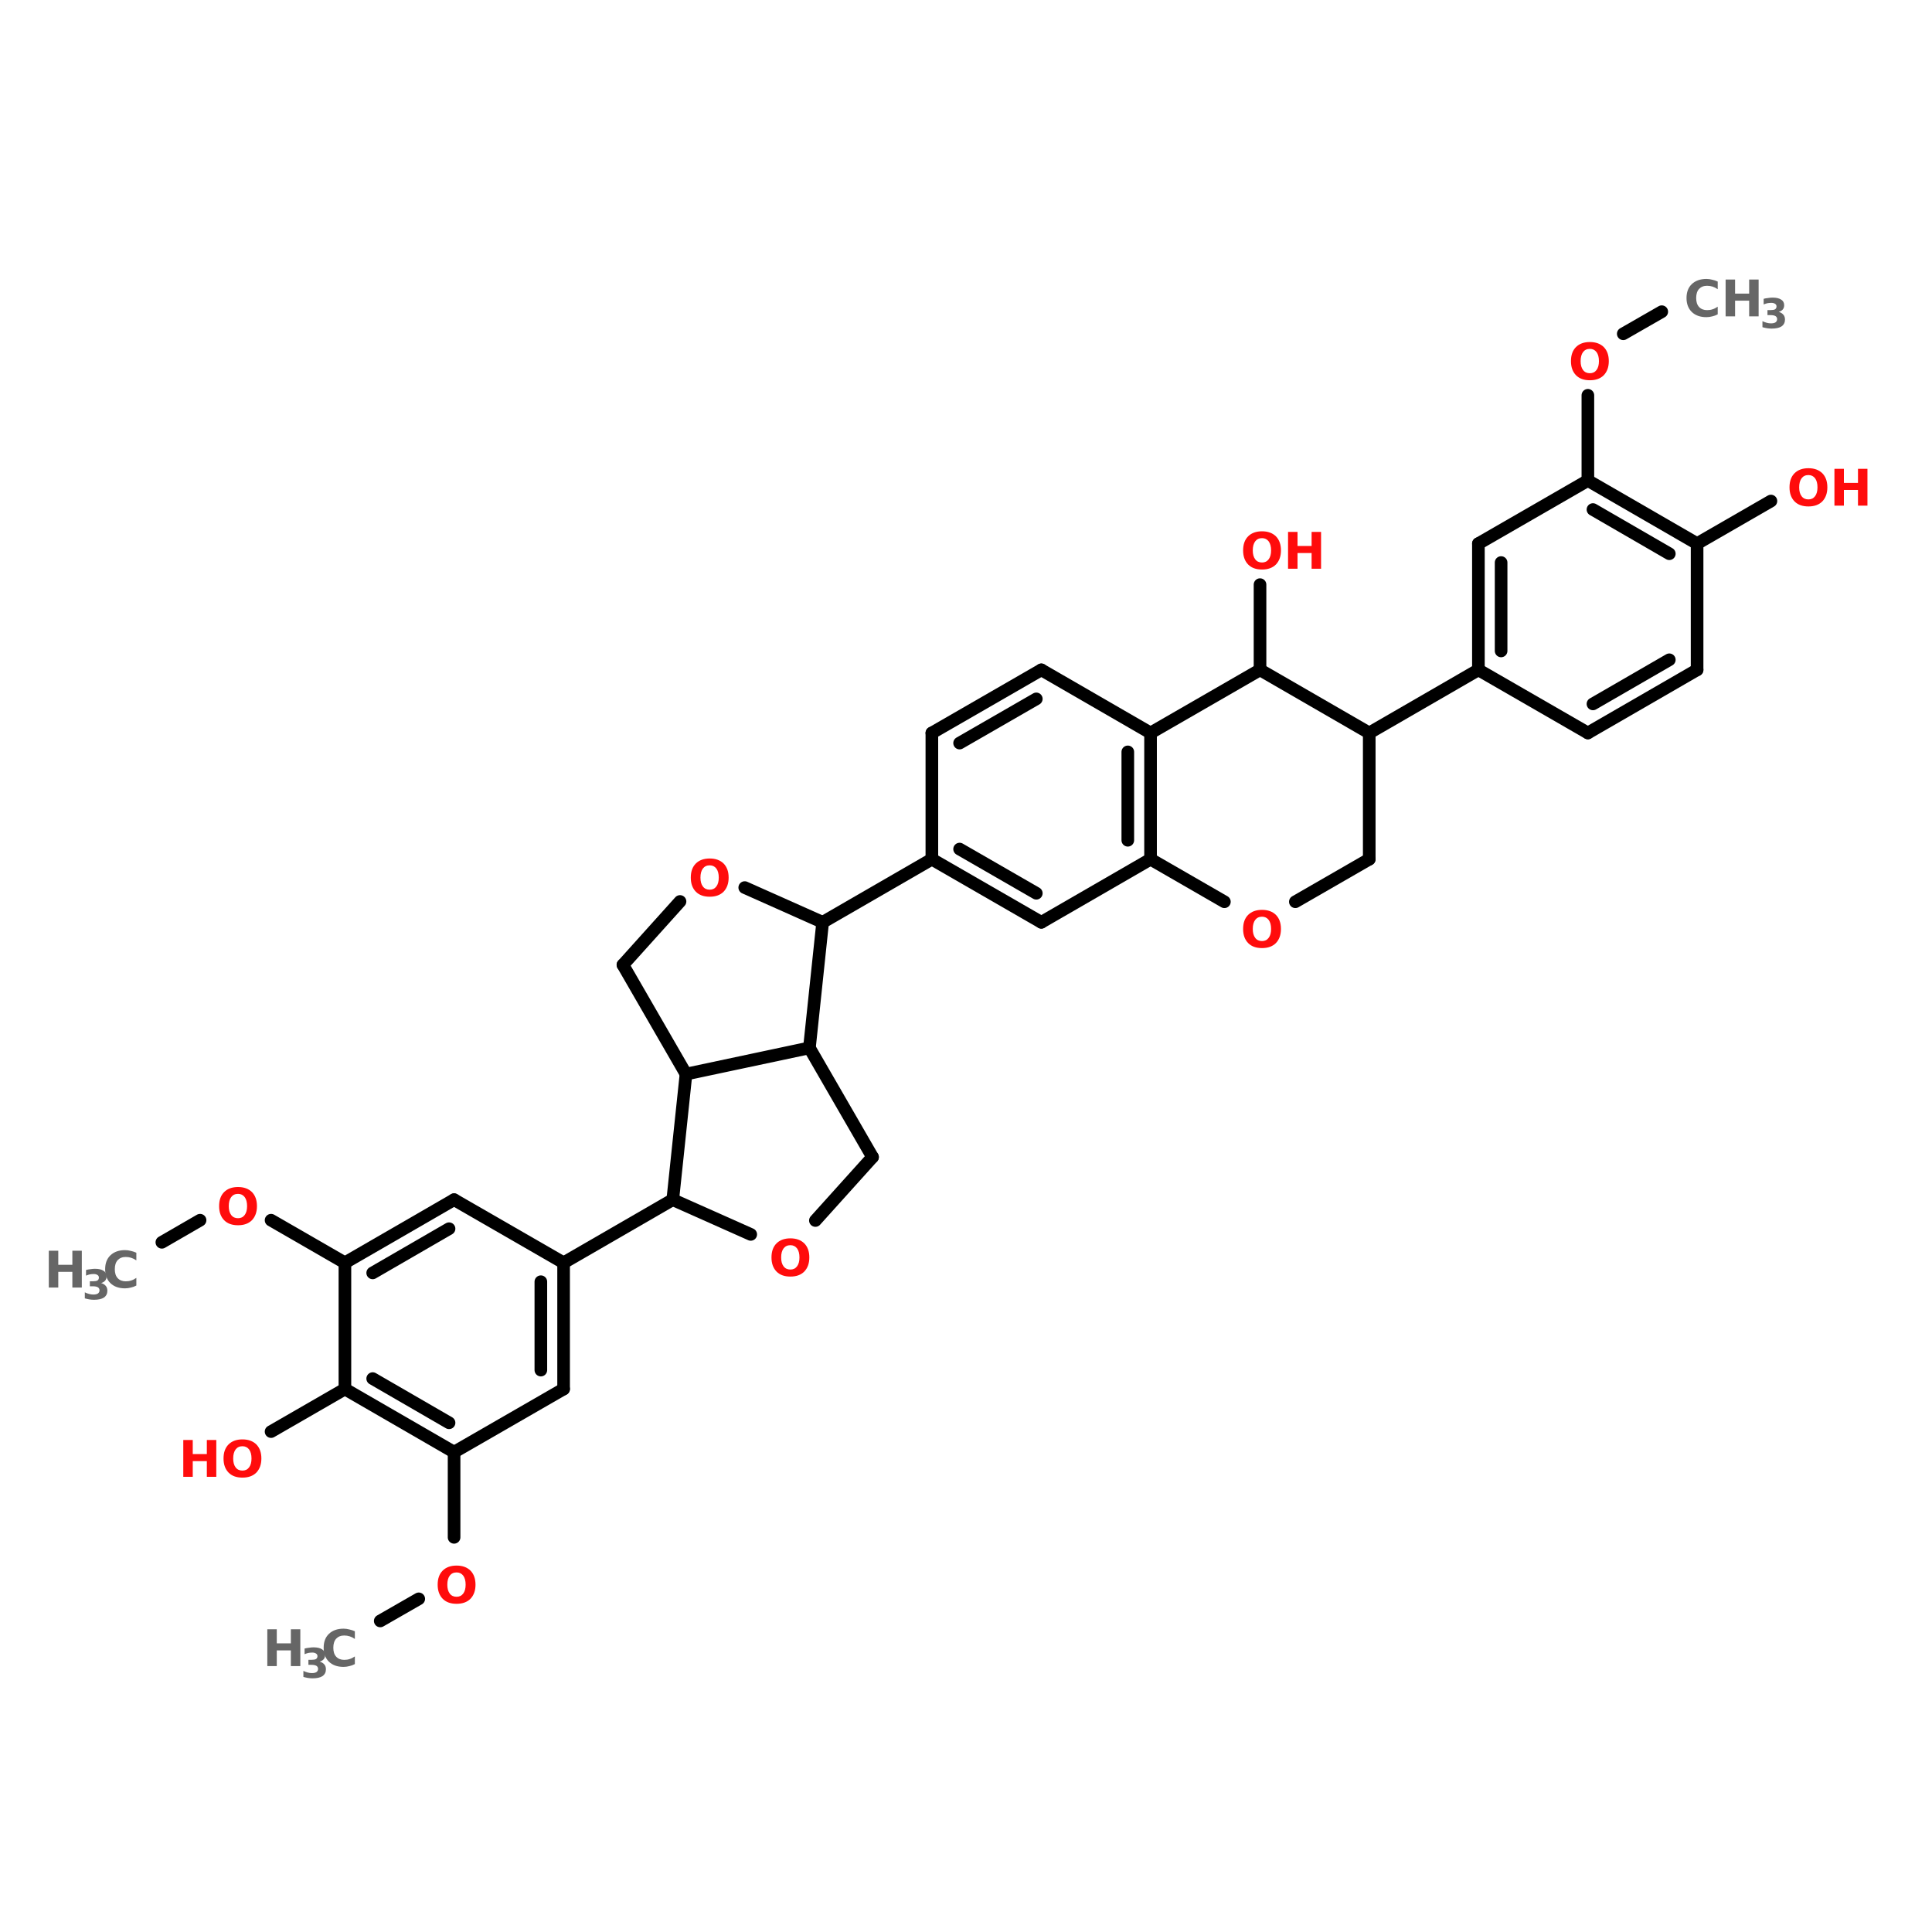 <?xml version="1.0" encoding="UTF-8"?>
<svg xmlns="http://www.w3.org/2000/svg" xmlns:xlink="http://www.w3.org/1999/xlink" width="150pt" height="150pt" viewBox="0 0 150 150" version="1.1">
<defs>
<g>
<symbol overflow="visible" id="glyph0-0">
<path style="stroke:none;" d="M 0.203 0.688 L 0.203 -2.766 L 2.156 -2.766 L 2.156 0.688 Z M 0.422 0.469 L 1.938 0.469 L 1.938 -2.547 L 0.422 -2.547 Z M 0.422 0.469 "/>
</symbol>
<symbol overflow="visible" id="glyph0-1">
<path style="stroke:none;" d="M 1.672 -2.375 C 1.441 -2.375 1.266 -2.289 1.141 -2.125 C 1.016 -1.957 0.953 -1.723 0.953 -1.422 C 0.953 -1.129 1.016 -0.898 1.141 -0.734 C 1.266 -0.566 1.441 -0.484 1.672 -0.484 C 1.891 -0.484 2.062 -0.566 2.188 -0.734 C 2.312 -0.898 2.375 -1.129 2.375 -1.422 C 2.375 -1.723 2.312 -1.957 2.188 -2.125 C 2.062 -2.289 1.891 -2.375 1.672 -2.375 Z M 1.672 -2.906 C 2.129 -2.906 2.488 -2.773 2.75 -2.516 C 3.008 -2.254 3.141 -1.891 3.141 -1.422 C 3.141 -0.961 3.008 -0.598 2.75 -0.328 C 2.488 -0.066 2.129 0.062 1.672 0.062 C 1.211 0.062 0.852 -0.066 0.594 -0.328 C 0.332 -0.598 0.203 -0.961 0.203 -1.422 C 0.203 -1.891 0.332 -2.254 0.594 -2.516 C 0.852 -2.773 1.211 -2.906 1.672 -2.906 Z M 1.672 -2.906 "/>
</symbol>
<symbol overflow="visible" id="glyph0-2">
<path style="stroke:none;" d="M 0.359 -2.859 L 1.094 -2.859 L 1.094 -1.766 L 2.188 -1.766 L 2.188 -2.859 L 2.922 -2.859 L 2.922 0 L 2.188 0 L 2.188 -1.219 L 1.094 -1.219 L 1.094 0 L 0.359 0 Z M 0.359 -2.859 "/>
</symbol>
<symbol overflow="visible" id="glyph0-3">
<path style="stroke:none;" d="M 2.625 -0.156 C 2.488 -0.082 2.348 -0.031 2.203 0 C 2.055 0.039 1.906 0.062 1.75 0.062 C 1.27 0.062 0.891 -0.07 0.609 -0.344 C 0.336 -0.613 0.203 -0.973 0.203 -1.422 C 0.203 -1.879 0.336 -2.238 0.609 -2.5 C 0.891 -2.77 1.27 -2.906 1.75 -2.906 C 1.906 -2.906 2.055 -2.883 2.203 -2.844 C 2.348 -2.812 2.488 -2.766 2.625 -2.703 L 2.625 -2.109 C 2.488 -2.203 2.352 -2.27 2.219 -2.312 C 2.094 -2.352 1.953 -2.375 1.797 -2.375 C 1.535 -2.375 1.328 -2.289 1.172 -2.125 C 1.023 -1.957 0.953 -1.723 0.953 -1.422 C 0.953 -1.129 1.023 -0.898 1.172 -0.734 C 1.328 -0.566 1.535 -0.484 1.797 -0.484 C 1.953 -0.484 2.094 -0.504 2.219 -0.547 C 2.352 -0.586 2.488 -0.656 2.625 -0.75 Z M 2.625 -0.156 "/>
</symbol>
<symbol overflow="visible" id="glyph1-0">
<path style="stroke:none;" d="M 0.156 0.562 L 0.156 -2.25 L 1.75 -2.25 L 1.75 0.562 Z M 0.344 0.391 L 1.578 0.391 L 1.578 -2.062 L 0.344 -2.062 Z M 0.344 0.391 "/>
</symbol>
<symbol overflow="visible" id="glyph1-1">
<path style="stroke:none;" d="M 1.484 -1.25 C 1.641 -1.207 1.758 -1.133 1.844 -1.031 C 1.926 -0.938 1.969 -0.812 1.969 -0.656 C 1.969 -0.426 1.879 -0.25 1.703 -0.125 C 1.523 -0.008 1.266 0.047 0.922 0.047 C 0.805 0.047 0.688 0.035 0.562 0.016 C 0.445 -0.004 0.332 -0.031 0.219 -0.062 L 0.219 -0.531 C 0.32 -0.477 0.43 -0.438 0.547 -0.406 C 0.66 -0.375 0.77 -0.359 0.875 -0.359 C 1.031 -0.359 1.148 -0.383 1.234 -0.438 C 1.316 -0.5 1.359 -0.582 1.359 -0.688 C 1.359 -0.789 1.316 -0.867 1.234 -0.922 C 1.148 -0.973 1.02 -1 0.844 -1 L 0.609 -1 L 0.609 -1.391 L 0.859 -1.391 C 1.016 -1.391 1.129 -1.41 1.203 -1.453 C 1.273 -1.504 1.312 -1.578 1.312 -1.672 C 1.312 -1.766 1.273 -1.832 1.203 -1.875 C 1.129 -1.926 1.031 -1.953 0.906 -1.953 C 0.801 -1.953 0.695 -1.941 0.594 -1.922 C 0.5 -1.898 0.406 -1.867 0.312 -1.828 L 0.312 -2.266 C 0.426 -2.297 0.539 -2.316 0.656 -2.328 C 0.781 -2.348 0.895 -2.359 1 -2.359 C 1.301 -2.359 1.523 -2.305 1.672 -2.203 C 1.828 -2.109 1.906 -1.961 1.906 -1.766 C 1.906 -1.629 1.867 -1.52 1.797 -1.438 C 1.723 -1.352 1.617 -1.289 1.484 -1.25 Z M 1.484 -1.25 "/>
</symbol>
</g>
</defs>
<g id="surface1">
<path style="fill-rule:nonzero;fill:rgb(0%,0%,0%);fill-opacity:1;stroke-width:4;stroke-linecap:round;stroke-linejoin:miter;stroke:rgb(0%,0%,0%);stroke-opacity:1;stroke-miterlimit:4;" d="M 51.294 341.408 L 63.399 334.406 " transform="matrix(0.245,0,0,0.245,0,12.807)"/>
<path style="fill-rule:nonzero;fill:rgb(0%,0%,0%);fill-opacity:1;stroke-width:4;stroke-linecap:round;stroke-linejoin:miter;stroke:rgb(0%,0%,0%);stroke-opacity:1;stroke-miterlimit:4;" d="M 85.904 334.406 L 109.302 347.899 " transform="matrix(0.245,0,0,0.245,0,12.807)"/>
<path style="fill-rule:nonzero;fill:rgb(0%,0%,0%);fill-opacity:1;stroke-width:4;stroke-linecap:round;stroke-linejoin:miter;stroke:rgb(0%,0%,0%);stroke-opacity:1;stroke-miterlimit:4;" d="M 109.302 387.901 L 85.904 401.394 " transform="matrix(0.245,0,0,0.245,0,12.807)"/>
<path style="fill:none;stroke-width:4;stroke-linecap:round;stroke-linejoin:miter;stroke:rgb(0%,0%,0%);stroke-opacity:1;stroke-miterlimit:4;" d="M 143.897 407.902 L 143.897 434.904 " transform="matrix(0.245,0,0,0.245,0,12.807)"/>
<path style="fill-rule:nonzero;fill:rgb(0%,0%,0%);fill-opacity:1;stroke-width:4;stroke-linecap:round;stroke-linejoin:miter;stroke:rgb(0%,0%,0%);stroke-opacity:1;stroke-miterlimit:4;" d="M 132.7 454.395 L 120.499 461.396 " transform="matrix(0.245,0,0,0.245,0,12.807)"/>
<path style="fill-rule:nonzero;fill:rgb(0%,0%,0%);fill-opacity:1;stroke-width:4;stroke-linecap:round;stroke-linejoin:miter;stroke:rgb(0%,0%,0%);stroke-opacity:1;stroke-miterlimit:4;" d="M 178.603 347.899 L 213.198 327.899 " transform="matrix(0.245,0,0,0.245,0,12.807)"/>
<path style="fill-rule:nonzero;fill:rgb(0%,0%,0%);fill-opacity:1;stroke-width:4;stroke-linecap:round;stroke-linejoin:miter;stroke:rgb(0%,0%,0%);stroke-opacity:1;stroke-miterlimit:4;" d="M 260.696 240.001 L 295.306 220 " transform="matrix(0.245,0,0,0.245,0,12.807)"/>
<path style="fill-rule:nonzero;fill:rgb(0%,0%,0%);fill-opacity:1;stroke-width:4;stroke-linecap:round;stroke-linejoin:miter;stroke:rgb(0%,0%,0%);stroke-opacity:1;stroke-miterlimit:4;" d="M 433.908 179.998 L 468.502 159.998 " transform="matrix(0.245,0,0,0.245,0,12.807)"/>
<path style="fill-rule:nonzero;fill:rgb(0%,0%,0%);fill-opacity:1;stroke-width:4;stroke-linecap:round;stroke-linejoin:miter;stroke:rgb(0%,0%,0%);stroke-opacity:1;stroke-miterlimit:4;" d="M 537.803 119.996 L 561.201 106.503 " transform="matrix(0.245,0,0,0.245,0,12.807)"/>
<path style="fill:none;stroke-width:4;stroke-linecap:round;stroke-linejoin:miter;stroke:rgb(0%,0%,0%);stroke-opacity:1;stroke-miterlimit:4;" d="M 503.193 99.995 L 503.193 72.993 " transform="matrix(0.245,0,0,0.245,0,12.807)"/>
<path style="fill-rule:nonzero;fill:rgb(0%,0%,0%);fill-opacity:1;stroke-width:4;stroke-linecap:round;stroke-linejoin:miter;stroke:rgb(0%,0%,0%);stroke-opacity:1;stroke-miterlimit:4;" d="M 514.405 53.502 L 526.607 46.501 " transform="matrix(0.245,0,0,0.245,0,12.807)"/>
<path style="fill:none;stroke-width:4;stroke-linecap:round;stroke-linejoin:miter;stroke:rgb(0%,0%,0%);stroke-opacity:1;stroke-miterlimit:4;" d="M 399.297 159.998 L 399.297 132.995 " transform="matrix(0.245,0,0,0.245,0,12.807)"/>
<path style="fill-rule:nonzero;fill:rgb(0%,0%,0%);fill-opacity:1;stroke-width:4;stroke-linecap:round;stroke-linejoin:miter;stroke:rgb(0%,0%,0%);stroke-opacity:1;stroke-miterlimit:4;" d="M 143.897 327.899 L 109.302 347.899 " transform="matrix(0.245,0,0,0.245,0,12.807)"/>
<path style="fill-rule:nonzero;fill:rgb(0%,0%,0%);fill-opacity:1;stroke-width:4;stroke-linecap:round;stroke-linejoin:miter;stroke:rgb(0%,0%,0%);stroke-opacity:1;stroke-miterlimit:4;" d="M 142.302 337.101 L 118.106 351.105 " transform="matrix(0.245,0,0,0.245,0,12.807)"/>
<path style="fill:none;stroke-width:4;stroke-linecap:round;stroke-linejoin:miter;stroke:rgb(0%,0%,0%);stroke-opacity:1;stroke-miterlimit:4;" d="M 109.302 347.899 L 109.302 387.901 " transform="matrix(0.245,0,0,0.245,0,12.807)"/>
<path style="fill-rule:nonzero;fill:rgb(0%,0%,0%);fill-opacity:1;stroke-width:4;stroke-linecap:round;stroke-linejoin:miter;stroke:rgb(0%,0%,0%);stroke-opacity:1;stroke-miterlimit:4;" d="M 109.302 387.901 L 143.897 407.902 " transform="matrix(0.245,0,0,0.245,0,12.807)"/>
<path style="fill-rule:nonzero;fill:rgb(0%,0%,0%);fill-opacity:1;stroke-width:4;stroke-linecap:round;stroke-linejoin:miter;stroke:rgb(0%,0%,0%);stroke-opacity:1;stroke-miterlimit:4;" d="M 118.106 384.599 L 142.302 398.603 " transform="matrix(0.245,0,0,0.245,0,12.807)"/>
<path style="fill-rule:nonzero;fill:rgb(0%,0%,0%);fill-opacity:1;stroke-width:4;stroke-linecap:round;stroke-linejoin:miter;stroke:rgb(0%,0%,0%);stroke-opacity:1;stroke-miterlimit:4;" d="M 143.897 407.902 L 178.603 387.901 " transform="matrix(0.245,0,0,0.245,0,12.807)"/>
<path style="fill:none;stroke-width:4;stroke-linecap:round;stroke-linejoin:miter;stroke:rgb(0%,0%,0%);stroke-opacity:1;stroke-miterlimit:4;" d="M 178.603 387.901 L 178.603 347.899 " transform="matrix(0.245,0,0,0.245,0,12.807)"/>
<path style="fill:none;stroke-width:4;stroke-linecap:round;stroke-linejoin:miter;stroke:rgb(0%,0%,0%);stroke-opacity:1;stroke-miterlimit:4;" d="M 171.394 381.904 L 171.394 353.896 " transform="matrix(0.245,0,0,0.245,0,12.807)"/>
<path style="fill-rule:nonzero;fill:rgb(0%,0%,0%);fill-opacity:1;stroke-width:4;stroke-linecap:round;stroke-linejoin:miter;stroke:rgb(0%,0%,0%);stroke-opacity:1;stroke-miterlimit:4;" d="M 178.603 347.899 L 143.897 327.899 " transform="matrix(0.245,0,0,0.245,0,12.807)"/>
<path style="fill-rule:nonzero;fill:rgb(0%,0%,0%);fill-opacity:1;stroke-width:4;stroke-linecap:round;stroke-linejoin:miter;stroke:rgb(0%,0%,0%);stroke-opacity:1;stroke-miterlimit:4;" d="M 329.996 240.001 L 295.306 220 " transform="matrix(0.245,0,0,0.245,0,12.807)"/>
<path style="fill-rule:nonzero;fill:rgb(0%,0%,0%);fill-opacity:1;stroke-width:4;stroke-linecap:round;stroke-linejoin:miter;stroke:rgb(0%,0%,0%);stroke-opacity:1;stroke-miterlimit:4;" d="M 328.401 230.798 L 304.094 216.794 " transform="matrix(0.245,0,0,0.245,0,12.807)"/>
<path style="fill:none;stroke-width:4;stroke-linecap:round;stroke-linejoin:miter;stroke:rgb(0%,0%,0%);stroke-opacity:1;stroke-miterlimit:4;" d="M 295.306 220 L 295.306 179.998 " transform="matrix(0.245,0,0,0.245,0,12.807)"/>
<path style="fill-rule:nonzero;fill:rgb(0%,0%,0%);fill-opacity:1;stroke-width:4;stroke-linecap:round;stroke-linejoin:miter;stroke:rgb(0%,0%,0%);stroke-opacity:1;stroke-miterlimit:4;" d="M 295.306 179.998 L 329.996 159.998 " transform="matrix(0.245,0,0,0.245,0,12.807)"/>
<path style="fill-rule:nonzero;fill:rgb(0%,0%,0%);fill-opacity:1;stroke-width:4;stroke-linecap:round;stroke-linejoin:miter;stroke:rgb(0%,0%,0%);stroke-opacity:1;stroke-miterlimit:4;" d="M 304.094 183.204 L 328.401 169.201 " transform="matrix(0.245,0,0,0.245,0,12.807)"/>
<path style="fill-rule:nonzero;fill:rgb(0%,0%,0%);fill-opacity:1;stroke-width:4;stroke-linecap:round;stroke-linejoin:miter;stroke:rgb(0%,0%,0%);stroke-opacity:1;stroke-miterlimit:4;" d="M 329.996 159.998 L 364.607 179.998 " transform="matrix(0.245,0,0,0.245,0,12.807)"/>
<path style="fill:none;stroke-width:4;stroke-linecap:round;stroke-linejoin:miter;stroke:rgb(0%,0%,0%);stroke-opacity:1;stroke-miterlimit:4;" d="M 364.607 179.998 L 364.607 220 " transform="matrix(0.245,0,0,0.245,0,12.807)"/>
<path style="fill:none;stroke-width:4;stroke-linecap:round;stroke-linejoin:miter;stroke:rgb(0%,0%,0%);stroke-opacity:1;stroke-miterlimit:4;" d="M 357.398 185.995 L 357.398 214.003 " transform="matrix(0.245,0,0,0.245,0,12.807)"/>
<path style="fill-rule:nonzero;fill:rgb(0%,0%,0%);fill-opacity:1;stroke-width:4;stroke-linecap:round;stroke-linejoin:miter;stroke:rgb(0%,0%,0%);stroke-opacity:1;stroke-miterlimit:4;" d="M 364.607 220 L 329.996 240.001 " transform="matrix(0.245,0,0,0.245,0,12.807)"/>
<path style="fill:none;stroke-width:4;stroke-linecap:round;stroke-linejoin:miter;stroke:rgb(0%,0%,0%);stroke-opacity:1;stroke-miterlimit:4;" d="M 468.502 119.996 L 468.502 159.998 " transform="matrix(0.245,0,0,0.245,0,12.807)"/>
<path style="fill:none;stroke-width:4;stroke-linecap:round;stroke-linejoin:miter;stroke:rgb(0%,0%,0%);stroke-opacity:1;stroke-miterlimit:4;" d="M 475.696 125.993 L 475.696 154.001 " transform="matrix(0.245,0,0,0.245,0,12.807)"/>
<path style="fill-rule:nonzero;fill:rgb(0%,0%,0%);fill-opacity:1;stroke-width:4;stroke-linecap:round;stroke-linejoin:miter;stroke:rgb(0%,0%,0%);stroke-opacity:1;stroke-miterlimit:4;" d="M 468.502 159.998 L 503.193 179.998 " transform="matrix(0.245,0,0,0.245,0,12.807)"/>
<path style="fill-rule:nonzero;fill:rgb(0%,0%,0%);fill-opacity:1;stroke-width:4;stroke-linecap:round;stroke-linejoin:miter;stroke:rgb(0%,0%,0%);stroke-opacity:1;stroke-miterlimit:4;" d="M 503.193 179.998 L 537.803 159.998 " transform="matrix(0.245,0,0,0.245,0,12.807)"/>
<path style="fill-rule:nonzero;fill:rgb(0%,0%,0%);fill-opacity:1;stroke-width:4;stroke-linecap:round;stroke-linejoin:miter;stroke:rgb(0%,0%,0%);stroke-opacity:1;stroke-miterlimit:4;" d="M 504.803 170.795 L 528.999 156.808 " transform="matrix(0.245,0,0,0.245,0,12.807)"/>
<path style="fill:none;stroke-width:4;stroke-linecap:round;stroke-linejoin:miter;stroke:rgb(0%,0%,0%);stroke-opacity:1;stroke-miterlimit:4;" d="M 537.803 159.998 L 537.803 119.996 " transform="matrix(0.245,0,0,0.245,0,12.807)"/>
<path style="fill-rule:nonzero;fill:rgb(0%,0%,0%);fill-opacity:1;stroke-width:4;stroke-linecap:round;stroke-linejoin:miter;stroke:rgb(0%,0%,0%);stroke-opacity:1;stroke-miterlimit:4;" d="M 537.803 119.996 L 503.193 99.995 " transform="matrix(0.245,0,0,0.245,0,12.807)"/>
<path style="fill-rule:nonzero;fill:rgb(0%,0%,0%);fill-opacity:1;stroke-width:4;stroke-linecap:round;stroke-linejoin:miter;stroke:rgb(0%,0%,0%);stroke-opacity:1;stroke-miterlimit:4;" d="M 528.999 123.202 L 504.803 109.198 " transform="matrix(0.245,0,0,0.245,0,12.807)"/>
<path style="fill-rule:nonzero;fill:rgb(0%,0%,0%);fill-opacity:1;stroke-width:4;stroke-linecap:round;stroke-linejoin:miter;stroke:rgb(0%,0%,0%);stroke-opacity:1;stroke-miterlimit:4;" d="M 503.193 99.995 L 468.502 119.996 " transform="matrix(0.245,0,0,0.245,0,12.807)"/>
<path style="fill-rule:nonzero;fill:rgb(0%,0%,0%);fill-opacity:1;stroke-width:4;stroke-linecap:round;stroke-linejoin:miter;stroke:rgb(0%,0%,0%);stroke-opacity:1;stroke-miterlimit:4;" d="M 213.198 327.899 L 217.392 288.104 " transform="matrix(0.245,0,0,0.245,0,12.807)"/>
<path style="fill-rule:nonzero;fill:rgb(0%,0%,0%);fill-opacity:1;stroke-width:4;stroke-linecap:round;stroke-linejoin:miter;stroke:rgb(0%,0%,0%);stroke-opacity:1;stroke-miterlimit:4;" d="M 217.392 288.104 L 256.501 279.795 " transform="matrix(0.245,0,0,0.245,0,12.807)"/>
<path style="fill-rule:nonzero;fill:rgb(0%,0%,0%);fill-opacity:1;stroke-width:4;stroke-linecap:round;stroke-linejoin:miter;stroke:rgb(0%,0%,0%);stroke-opacity:1;stroke-miterlimit:4;" d="M 256.501 279.795 L 276.502 314.405 " transform="matrix(0.245,0,0,0.245,0,12.807)"/>
<path style="fill-rule:nonzero;fill:rgb(0%,0%,0%);fill-opacity:1;stroke-width:4;stroke-linecap:round;stroke-linejoin:miter;stroke:rgb(0%,0%,0%);stroke-opacity:1;stroke-miterlimit:4;" d="M 276.502 314.405 L 258.399 334.502 " transform="matrix(0.245,0,0,0.245,0,12.807)"/>
<path style="fill-rule:nonzero;fill:rgb(0%,0%,0%);fill-opacity:1;stroke-width:4;stroke-linecap:round;stroke-linejoin:miter;stroke:rgb(0%,0%,0%);stroke-opacity:1;stroke-miterlimit:4;" d="M 237.904 338.904 L 213.198 327.899 " transform="matrix(0.245,0,0,0.245,0,12.807)"/>
<path style="fill-rule:nonzero;fill:rgb(0%,0%,0%);fill-opacity:1;stroke-width:4;stroke-linecap:round;stroke-linejoin:miter;stroke:rgb(0%,0%,0%);stroke-opacity:1;stroke-miterlimit:4;" d="M 197.408 253.494 L 217.392 288.104 " transform="matrix(0.245,0,0,0.245,0,12.807)"/>
<path style="fill-rule:nonzero;fill:rgb(0%,0%,0%);fill-opacity:1;stroke-width:4;stroke-linecap:round;stroke-linejoin:miter;stroke:rgb(0%,0%,0%);stroke-opacity:1;stroke-miterlimit:4;" d="M 256.501 279.795 L 260.696 240.001 " transform="matrix(0.245,0,0,0.245,0,12.807)"/>
<path style="fill-rule:nonzero;fill:rgb(0%,0%,0%);fill-opacity:1;stroke-width:4;stroke-linecap:round;stroke-linejoin:miter;stroke:rgb(0%,0%,0%);stroke-opacity:1;stroke-miterlimit:4;" d="M 260.696 240.001 L 236.006 228.995 " transform="matrix(0.245,0,0,0.245,0,12.807)"/>
<path style="fill-rule:nonzero;fill:rgb(0%,0%,0%);fill-opacity:1;stroke-width:4;stroke-linecap:round;stroke-linejoin:miter;stroke:rgb(0%,0%,0%);stroke-opacity:1;stroke-miterlimit:4;" d="M 215.494 233.397 L 197.408 253.494 " transform="matrix(0.245,0,0,0.245,0,12.807)"/>
<path style="fill-rule:nonzero;fill:rgb(0%,0%,0%);fill-opacity:1;stroke-width:4;stroke-linecap:round;stroke-linejoin:miter;stroke:rgb(0%,0%,0%);stroke-opacity:1;stroke-miterlimit:4;" d="M 433.908 220 L 410.494 233.493 " transform="matrix(0.245,0,0,0.245,0,12.807)"/>
<path style="fill-rule:nonzero;fill:rgb(0%,0%,0%);fill-opacity:1;stroke-width:4;stroke-linecap:round;stroke-linejoin:miter;stroke:rgb(0%,0%,0%);stroke-opacity:1;stroke-miterlimit:4;" d="M 388.005 233.493 L 364.607 220 " transform="matrix(0.245,0,0,0.245,0,12.807)"/>
<path style="fill-rule:nonzero;fill:rgb(0%,0%,0%);fill-opacity:1;stroke-width:4;stroke-linecap:round;stroke-linejoin:miter;stroke:rgb(0%,0%,0%);stroke-opacity:1;stroke-miterlimit:4;" d="M 364.607 179.998 L 399.297 159.998 " transform="matrix(0.245,0,0,0.245,0,12.807)"/>
<path style="fill-rule:nonzero;fill:rgb(0%,0%,0%);fill-opacity:1;stroke-width:4;stroke-linecap:round;stroke-linejoin:miter;stroke:rgb(0%,0%,0%);stroke-opacity:1;stroke-miterlimit:4;" d="M 399.297 159.998 L 433.908 179.998 " transform="matrix(0.245,0,0,0.245,0,12.807)"/>
<path style="fill:none;stroke-width:4;stroke-linecap:round;stroke-linejoin:miter;stroke:rgb(0%,0%,0%);stroke-opacity:1;stroke-miterlimit:4;" d="M 433.908 179.998 L 433.908 220 " transform="matrix(0.245,0,0,0.245,0,12.807)"/>
<g style="fill:rgb(100%,4.706%,4.706%);fill-opacity:1;">
  <use xlink:href="#glyph0-1" x="96.312" y="73.547"/>
</g>
<g style="fill:rgb(100%,4.706%,4.706%);fill-opacity:1;">
  <use xlink:href="#glyph0-1" x="138.734" y="39.258"/>
</g>
<g style="fill:rgb(100%,4.706%,4.706%);fill-opacity:1;">
  <use xlink:href="#glyph0-2" x="142.066" y="39.258"/>
</g>
<g style="fill:rgb(100%,4.706%,4.706%);fill-opacity:1;">
  <use xlink:href="#glyph0-1" x="121.766" y="29.461"/>
</g>
<g style="fill:rgb(40%,40%,40%);fill-opacity:1;">
  <use xlink:href="#glyph0-3" x="130.738" y="24.562"/>
</g>
<g style="fill:rgb(40%,40%,40%);fill-opacity:1;">
  <use xlink:href="#glyph0-2" x="133.617" y="24.562"/>
</g>
<g style="fill:rgb(40%,40%,40%);fill-opacity:1;">
  <use xlink:href="#glyph1-1" x="136.617" y="25.465"/>
</g>
<g style="fill:rgb(100%,4.706%,4.706%);fill-opacity:1;">
  <use xlink:href="#glyph0-1" x="96.312" y="44.156"/>
</g>
<g style="fill:rgb(100%,4.706%,4.706%);fill-opacity:1;">
  <use xlink:href="#glyph0-2" x="99.645" y="44.156"/>
</g>
<g style="fill:rgb(40%,40%,40%);fill-opacity:1;">
  <use xlink:href="#glyph0-2" x="20.395" y="129.355"/>
</g>
<g style="fill:rgb(40%,40%,40%);fill-opacity:1;">
  <use xlink:href="#glyph1-1" x="23.336" y="130.258"/>
</g>
<g style="fill:rgb(40%,40%,40%);fill-opacity:1;">
  <use xlink:href="#glyph0-3" x="24.926" y="129.355"/>
</g>
<g style="fill:rgb(100%,4.706%,4.706%);fill-opacity:1;">
  <use xlink:href="#glyph0-1" x="16.809" y="95.066"/>
</g>
<g style="fill:rgb(100%,4.706%,4.706%);fill-opacity:1;">
  <use xlink:href="#glyph0-2" x="13.871" y="114.66"/>
</g>
<g style="fill:rgb(100%,4.706%,4.706%);fill-opacity:1;">
  <use xlink:href="#glyph0-1" x="17.152" y="114.66"/>
</g>
<g style="fill:rgb(100%,4.706%,4.706%);fill-opacity:1;">
  <use xlink:href="#glyph0-1" x="33.777" y="124.457"/>
</g>
<g style="fill:rgb(40%,40%,40%);fill-opacity:1;">
  <use xlink:href="#glyph0-2" x="3.43" y="99.965"/>
</g>
<g style="fill:rgb(40%,40%,40%);fill-opacity:1;">
  <use xlink:href="#glyph1-1" x="6.367" y="100.867"/>
</g>
<g style="fill:rgb(40%,40%,40%);fill-opacity:1;">
  <use xlink:href="#glyph0-3" x="7.961" y="99.965"/>
</g>
<g style="fill:rgb(100%,4.706%,4.706%);fill-opacity:1;">
  <use xlink:href="#glyph0-1" x="53.43" y="69.559"/>
</g>
<g style="fill:rgb(100%,4.706%,4.706%);fill-opacity:1;">
  <use xlink:href="#glyph0-1" x="59.695" y="99.051"/>
</g>
</g>
</svg>

